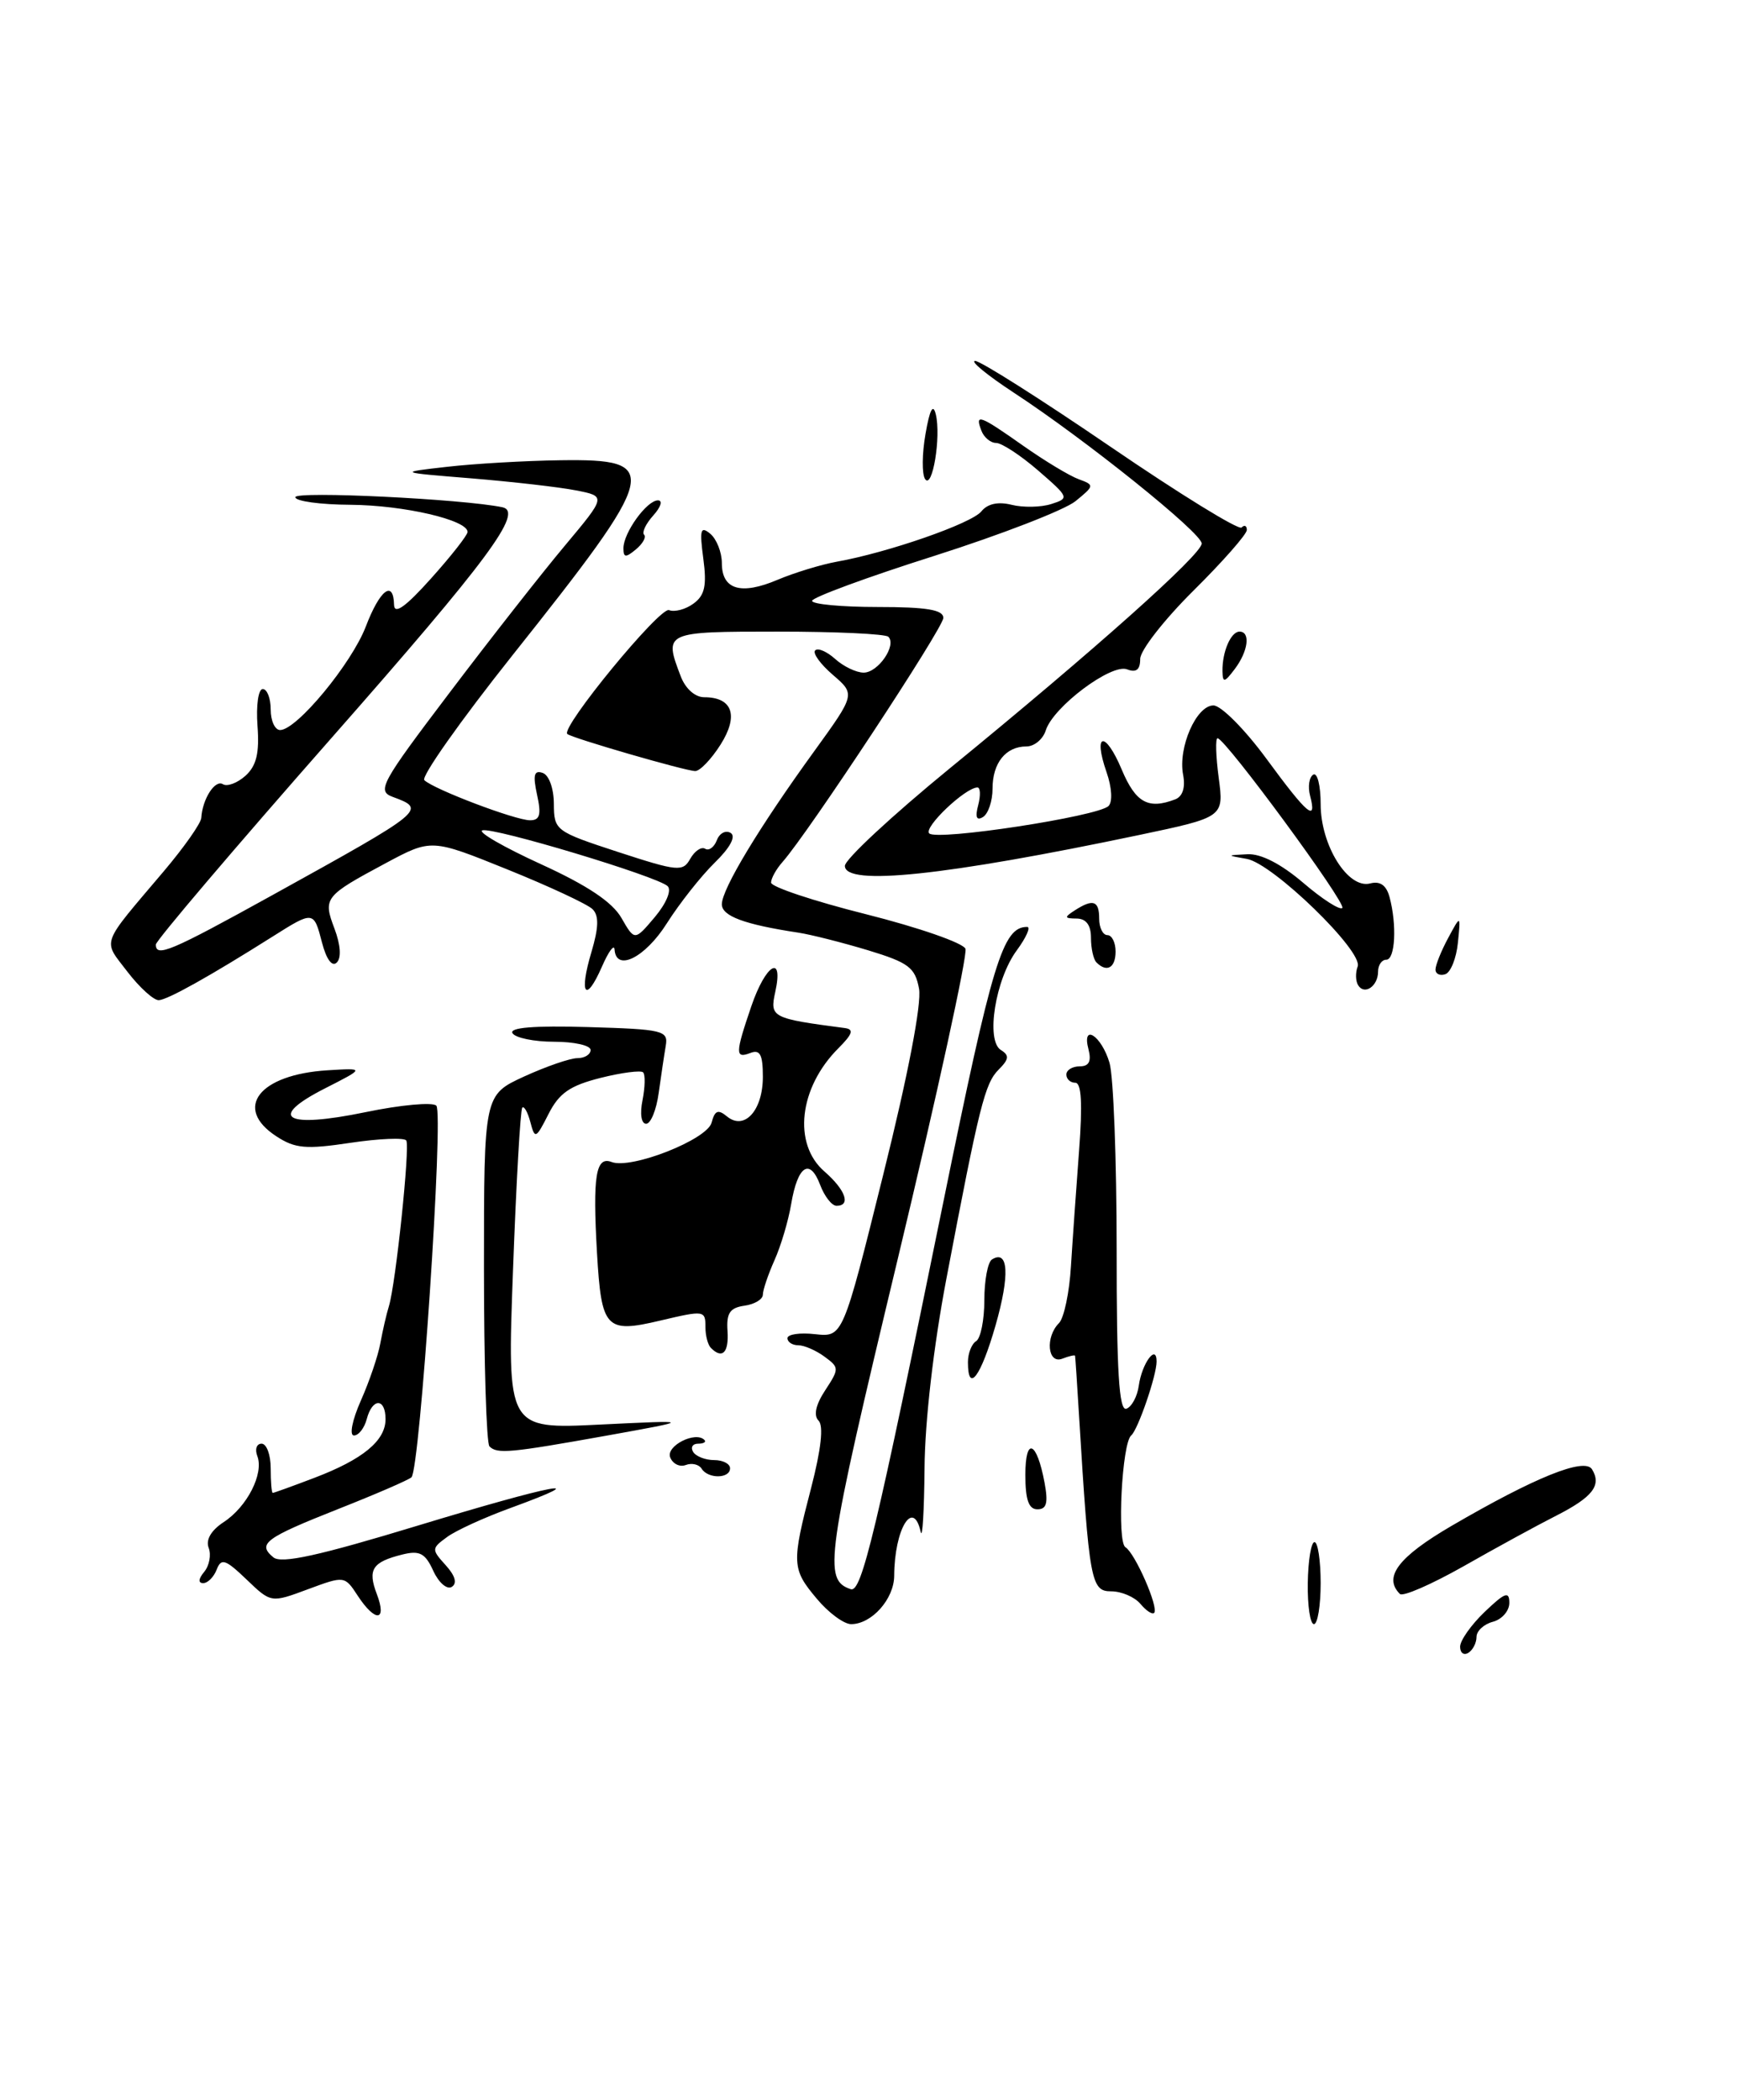 <?xml version="1.0" encoding="UTF-8" standalone="no"?>
<!DOCTYPE svg PUBLIC "-//W3C//DTD SVG 1.1//EN" "http://www.w3.org/Graphics/SVG/1.1/DTD/svg11.dtd" >
<svg xmlns="http://www.w3.org/2000/svg" xmlns:xlink="http://www.w3.org/1999/xlink" version="1.1" viewBox="0 0 212 256">
 <g >
 <path fill="currentColor"
d=" M 189.71 184.78 C 194.17 182.51 195.28 181.07 194.08 179.12 C 193.17 177.65 187.11 180.10 176.94 186.03 C 170.47 189.81 168.60 192.27 170.66 194.32 C 171.02 194.68 174.50 193.16 178.41 190.95 C 182.31 188.73 187.40 185.95 189.71 184.78 Z  M 178.00 200.75 C 178.00 199.99 179.35 198.08 181.00 196.50 C 183.47 194.14 184.00 193.94 184.00 195.41 C 184.00 196.39 183.10 197.42 182.00 197.71 C 180.90 198.00 180.00 198.83 180.00 199.56 C 180.00 200.29 179.55 201.16 179.00 201.50 C 178.45 201.84 178.00 201.50 178.00 200.75 Z  M 99.59 194.92 C 96.52 191.27 96.48 190.62 98.90 181.33 C 100.10 176.68 100.42 173.82 99.79 173.19 C 99.16 172.56 99.44 171.25 100.60 169.49 C 102.33 166.85 102.32 166.71 100.50 165.38 C 99.47 164.62 98.03 164.00 97.31 164.00 C 96.59 164.00 96.00 163.61 96.00 163.14 C 96.00 162.66 97.52 162.44 99.37 162.65 C 102.75 163.02 102.75 163.02 107.66 143.26 C 110.70 131.06 112.37 122.37 112.04 120.54 C 111.56 117.95 110.79 117.36 105.83 115.85 C 102.71 114.91 98.89 113.94 97.33 113.70 C 90.73 112.70 88.00 111.68 88.00 110.24 C 88.00 108.39 92.55 100.84 99.27 91.57 C 104.28 84.64 104.28 84.64 101.53 82.27 C 100.01 80.96 99.04 79.62 99.38 79.29 C 99.71 78.95 100.81 79.43 101.82 80.34 C 102.83 81.25 104.39 82.00 105.29 82.00 C 107.05 82.00 109.34 78.67 108.30 77.63 C 107.95 77.28 101.89 77.00 94.83 77.00 C 80.98 77.00 80.92 77.03 82.98 82.43 C 83.55 83.95 84.73 85.00 85.85 85.00 C 89.31 85.00 90.08 87.25 87.84 90.78 C 86.72 92.55 85.33 94.00 84.76 94.00 C 83.59 94.00 69.69 89.97 69.16 89.48 C 68.33 88.70 80.44 73.96 81.56 74.38 C 82.24 74.65 83.59 74.29 84.55 73.58 C 85.92 72.58 86.18 71.39 85.74 68.10 C 85.27 64.56 85.40 64.09 86.59 65.07 C 87.36 65.72 88.00 67.33 88.00 68.65 C 88.00 71.89 90.33 72.58 94.80 70.68 C 96.84 69.82 100.08 68.83 102.00 68.48 C 108.24 67.37 118.47 63.81 119.64 62.34 C 120.39 61.41 121.68 61.13 123.32 61.54 C 124.72 61.89 126.89 61.85 128.15 61.45 C 130.39 60.74 130.34 60.64 126.56 57.36 C 124.42 55.51 122.11 54.00 121.44 54.00 C 120.77 54.00 119.95 53.33 119.64 52.50 C 118.82 50.37 119.40 50.58 124.75 54.35 C 127.36 56.19 130.40 58.02 131.50 58.42 C 133.44 59.13 133.43 59.21 131.11 61.10 C 129.79 62.17 122.03 65.18 113.86 67.78 C 105.69 70.37 99.00 72.84 99.00 73.25 C 99.00 73.66 102.60 74.00 107.00 74.00 C 112.98 74.00 115.00 74.34 115.00 75.33 C 115.00 76.55 98.55 101.52 95.40 105.08 C 94.63 105.95 94.00 107.08 94.00 107.60 C 94.00 108.12 99.22 109.86 105.60 111.46 C 111.99 113.07 117.43 114.96 117.70 115.67 C 117.97 116.38 114.25 133.44 109.42 153.58 C 100.69 190.00 100.32 192.61 103.72 193.74 C 105.04 194.18 106.79 186.86 115.01 146.50 C 120.99 117.15 122.25 113.00 125.22 113.00 C 125.68 113.00 125.11 114.28 123.96 115.85 C 121.34 119.39 120.15 126.86 122.02 128.01 C 123.07 128.66 123.01 129.13 121.75 130.39 C 120.06 132.08 119.39 134.78 115.37 155.91 C 113.81 164.11 112.75 173.27 112.71 179.00 C 112.66 184.22 112.46 187.71 112.24 186.75 C 111.33 182.63 109.04 186.41 109.01 192.10 C 109.00 194.93 106.27 198.00 103.76 198.00 C 102.89 198.00 101.01 196.62 99.59 194.92 Z  M 159.43 193.00 C 159.47 190.25 159.84 188.00 160.25 188.00 C 160.66 188.00 161.00 190.25 161.00 193.00 C 161.00 195.75 160.63 198.00 160.18 198.00 C 159.72 198.00 159.39 195.75 159.43 193.00 Z  M 43.62 194.55 C 42.02 192.10 42.00 192.09 37.53 193.75 C 33.04 195.42 33.04 195.42 30.05 192.55 C 27.48 190.09 26.97 189.92 26.42 191.34 C 26.07 192.25 25.33 193.00 24.77 193.00 C 24.14 193.00 24.19 192.47 24.89 191.63 C 25.52 190.87 25.77 189.55 25.44 188.70 C 25.06 187.72 25.74 186.56 27.27 185.56 C 30.13 183.69 32.19 179.65 31.37 177.51 C 31.05 176.68 31.28 176.00 31.89 176.00 C 32.50 176.00 33.00 177.35 33.00 179.00 C 33.00 180.65 33.11 182.00 33.25 182.00 C 33.39 182.00 35.66 181.18 38.31 180.17 C 44.23 177.92 47.00 175.64 47.00 173.01 C 47.00 170.41 45.39 170.40 44.71 173.00 C 44.42 174.10 43.72 175.00 43.15 175.00 C 42.57 175.00 42.93 173.14 43.99 170.75 C 45.03 168.41 46.10 165.26 46.37 163.74 C 46.65 162.22 47.11 160.20 47.41 159.24 C 48.24 156.56 50.00 139.80 49.53 139.04 C 49.30 138.67 46.24 138.80 42.73 139.32 C 37.28 140.14 35.97 140.02 33.68 138.52 C 28.41 135.08 31.58 131.00 39.92 130.48 C 44.50 130.20 44.50 130.20 39.63 132.68 C 32.51 136.30 34.75 137.61 44.58 135.58 C 48.86 134.69 52.74 134.34 53.19 134.79 C 54.11 135.71 51.20 179.15 50.16 180.10 C 49.80 180.43 45.78 182.17 41.24 183.96 C 32.28 187.51 31.34 188.21 33.33 189.86 C 34.30 190.66 38.87 189.66 50.99 185.97 C 67.45 180.97 72.99 179.91 62.26 183.83 C 59.07 184.99 55.58 186.58 54.50 187.38 C 52.60 188.77 52.59 188.89 54.33 190.81 C 55.50 192.10 55.76 193.03 55.07 193.46 C 54.49 193.82 53.47 192.93 52.82 191.50 C 51.84 189.35 51.16 188.99 49.06 189.51 C 45.39 190.42 44.79 191.33 45.94 194.34 C 47.21 197.68 45.76 197.81 43.62 194.55 Z  M 139.02 195.52 C 138.32 194.69 136.72 194.00 135.46 194.00 C 133.00 194.00 132.78 192.81 131.54 172.50 C 131.31 168.65 131.09 165.40 131.06 165.28 C 131.03 165.16 130.32 165.32 129.50 165.64 C 127.71 166.33 127.40 163.00 129.10 161.30 C 129.71 160.69 130.37 157.56 130.56 154.35 C 130.76 151.13 131.21 144.79 131.55 140.25 C 131.98 134.58 131.84 132.00 131.09 132.00 C 130.49 132.00 130.00 131.55 130.00 131.00 C 130.00 130.45 130.73 130.00 131.62 130.00 C 132.76 130.00 133.07 129.39 132.70 127.94 C 131.84 124.69 134.27 126.22 135.26 129.57 C 135.74 131.18 136.13 141.42 136.13 152.31 C 136.12 167.19 136.42 172.03 137.31 171.74 C 137.96 171.52 138.65 170.25 138.83 168.92 C 139.21 166.20 141.00 163.77 141.00 165.98 C 141.00 167.70 138.72 174.32 137.90 175.00 C 136.78 175.92 136.15 187.98 137.20 188.62 C 138.39 189.36 141.30 196.03 140.70 196.63 C 140.47 196.86 139.72 196.36 139.02 195.52 Z  M 125.00 179.80 C 125.00 175.10 126.39 175.66 127.34 180.75 C 127.80 183.22 127.60 184.00 126.47 184.00 C 125.41 184.00 125.00 182.84 125.00 179.80 Z  M 85.53 179.04 C 85.20 178.52 84.33 178.32 83.60 178.60 C 82.86 178.88 82.01 178.46 81.70 177.66 C 81.17 176.27 84.78 174.44 85.87 175.54 C 86.13 175.79 85.78 176.00 85.11 176.00 C 84.43 176.00 84.16 176.45 84.50 177.00 C 84.84 177.55 85.99 178.00 87.06 178.00 C 88.13 178.00 89.00 178.45 89.00 179.00 C 89.00 180.28 86.31 180.31 85.53 179.04 Z  M 59.67 176.33 C 59.30 175.97 59.00 166.18 59.00 154.58 C 59.00 133.49 59.00 133.49 63.89 131.24 C 66.58 130.01 69.51 129.00 70.39 129.00 C 71.28 129.00 72.00 128.55 72.00 128.00 C 72.00 127.45 70.00 127.00 67.56 127.00 C 65.12 127.00 62.83 126.53 62.48 125.96 C 62.05 125.27 65.07 125.02 71.67 125.21 C 80.87 125.48 81.48 125.63 81.16 127.50 C 80.97 128.60 80.59 131.19 80.30 133.25 C 80.02 135.31 79.33 137.00 78.77 137.00 C 78.18 137.00 77.99 135.79 78.33 134.12 C 78.64 132.53 78.68 131.01 78.40 130.73 C 78.13 130.46 75.78 130.76 73.20 131.41 C 69.48 132.35 68.16 133.26 66.87 135.81 C 65.33 138.84 65.21 138.90 64.66 136.81 C 64.34 135.59 63.89 134.79 63.67 135.04 C 63.44 135.29 62.93 144.21 62.54 154.87 C 61.82 174.23 61.82 174.23 73.16 173.67 C 84.50 173.12 84.50 173.12 74.00 175.01 C 62.16 177.13 60.61 177.28 59.67 176.33 Z  M 118.00 166.06 C 118.00 164.99 118.45 163.84 119.00 163.50 C 119.55 163.16 120.00 160.91 120.00 158.50 C 120.00 156.09 120.42 153.86 120.93 153.54 C 122.95 152.29 123.12 155.45 121.37 161.57 C 119.57 167.85 118.00 169.94 118.00 166.06 Z  M 86.67 164.33 C 86.30 163.97 86.00 162.84 86.00 161.83 C 86.00 159.74 85.89 159.72 80.50 160.99 C 73.84 162.57 73.32 162.00 72.78 152.75 C 72.24 143.36 72.63 140.92 74.56 141.66 C 76.95 142.58 86.21 138.93 86.75 136.86 C 87.14 135.37 87.54 135.21 88.62 136.10 C 90.75 137.86 93.00 135.38 93.00 131.27 C 93.00 128.58 92.66 127.92 91.50 128.36 C 89.61 129.09 89.62 128.46 91.59 122.68 C 93.35 117.52 95.55 116.21 94.51 120.94 C 93.83 124.03 94.08 124.16 102.99 125.33 C 104.13 125.48 103.94 126.06 102.20 127.80 C 97.40 132.60 96.63 139.45 100.50 142.81 C 103.08 145.06 103.77 147.00 101.98 147.00 C 101.41 147.00 100.51 145.85 99.98 144.44 C 98.72 141.12 97.24 142.10 96.45 146.79 C 96.11 148.83 95.19 151.92 94.41 153.65 C 93.64 155.38 93.00 157.27 93.00 157.83 C 93.00 158.40 91.99 159.01 90.75 159.18 C 88.98 159.43 88.54 160.09 88.69 162.25 C 88.87 164.90 88.06 165.73 86.67 164.33 Z  M 15.53 118.46 C 12.50 114.48 12.15 115.45 19.98 106.20 C 22.45 103.28 24.51 100.35 24.54 99.70 C 24.68 97.41 26.21 95.01 27.17 95.60 C 27.69 95.93 28.94 95.46 29.93 94.57 C 31.27 93.35 31.64 91.80 31.39 88.47 C 31.21 86.01 31.49 84.00 32.03 84.00 C 32.56 84.00 33.00 85.12 33.00 86.50 C 33.00 87.88 33.52 89.00 34.15 89.00 C 36.17 89.00 42.87 80.90 44.60 76.37 C 46.31 71.89 47.97 70.63 48.04 73.75 C 48.08 74.96 49.46 73.97 52.54 70.53 C 55.00 67.79 57.00 65.24 57.00 64.85 C 57.00 63.39 49.23 61.59 42.75 61.54 C 39.04 61.52 36.00 61.10 36.00 60.61 C 36.00 59.84 56.42 60.83 61.25 61.84 C 63.87 62.39 59.55 68.22 40.47 89.90 C 28.66 103.32 19.00 114.68 19.00 115.15 C 19.00 116.75 20.80 115.99 33.20 109.13 C 51.92 98.77 52.02 98.68 47.88 97.15 C 45.92 96.43 46.42 95.51 54.81 84.44 C 59.78 77.87 66.11 69.80 68.88 66.50 C 73.90 60.50 73.90 60.50 70.20 59.78 C 68.17 59.38 62.45 58.73 57.50 58.32 C 48.50 57.59 48.50 57.59 54.50 56.91 C 57.80 56.53 64.00 56.17 68.28 56.11 C 80.77 55.93 80.43 57.31 62.44 79.93 C 56.13 87.87 51.31 94.70 51.73 95.11 C 52.87 96.22 62.83 100.00 64.62 100.00 C 65.82 100.00 66.01 99.32 65.47 96.88 C 64.95 94.49 65.11 93.87 66.14 94.22 C 66.92 94.47 67.51 96.10 67.52 97.99 C 67.54 101.25 67.70 101.36 75.36 103.87 C 82.66 106.25 83.25 106.30 84.15 104.69 C 84.69 103.74 85.50 103.19 85.96 103.47 C 86.42 103.76 87.06 103.29 87.39 102.43 C 87.72 101.57 88.47 101.18 89.07 101.54 C 89.75 101.96 89.02 103.33 87.12 105.18 C 85.45 106.82 82.83 110.14 81.29 112.57 C 78.65 116.75 75.10 118.52 74.92 115.75 C 74.87 115.06 74.18 116.01 73.37 117.87 C 71.39 122.39 70.56 121.21 72.10 116.07 C 72.99 113.07 73.03 111.63 72.24 110.84 C 71.64 110.24 66.97 108.06 61.87 106.00 C 52.59 102.25 52.59 102.25 47.04 105.22 C 39.54 109.24 39.36 109.47 40.78 113.22 C 41.52 115.19 41.63 116.77 41.06 117.34 C 40.49 117.91 39.79 116.97 39.25 114.89 C 38.25 111.03 38.22 111.03 33.23 114.18 C 25.58 119.01 20.46 121.87 19.37 121.93 C 18.75 121.97 17.02 120.40 15.53 118.46 Z  M 81.39 108.03 C 80.12 106.83 60.09 100.80 58.80 101.23 C 58.20 101.43 61.42 103.28 65.94 105.35 C 71.61 107.94 74.65 109.97 75.76 111.91 C 77.37 114.71 77.37 114.71 79.83 111.80 C 81.23 110.13 81.90 108.52 81.39 108.03 Z  M 165.57 120.11 C 165.25 119.60 165.23 118.57 165.51 117.83 C 166.22 115.99 155.17 105.27 152.00 104.71 C 149.50 104.27 149.50 104.27 152.07 104.14 C 153.71 104.05 156.16 105.31 158.87 107.62 C 161.19 109.61 163.34 110.99 163.64 110.69 C 164.18 110.15 149.37 90.00 148.43 90.00 C 148.16 90.00 148.22 92.16 148.57 94.81 C 149.21 99.62 149.21 99.62 138.85 101.80 C 115.23 106.76 103.00 108.05 103.00 105.56 C 103.00 104.77 108.74 99.44 115.75 93.70 C 133.49 79.20 146.50 67.59 146.50 66.26 C 146.50 64.97 132.32 53.58 123.59 47.87 C 120.35 45.74 118.22 44.00 118.88 44.00 C 119.53 44.00 126.96 48.71 135.39 54.47 C 143.82 60.23 151.01 64.66 151.36 64.31 C 151.71 63.95 152.00 64.09 152.00 64.61 C 152.00 65.13 149.07 68.46 145.50 72.00 C 141.93 75.54 139.00 79.29 139.00 80.33 C 139.00 81.65 138.52 82.03 137.40 81.60 C 135.48 80.86 128.39 86.18 127.49 89.04 C 127.15 90.12 126.09 91.00 125.13 91.00 C 122.61 91.00 121.00 93.01 121.00 96.14 C 121.00 97.65 120.48 99.20 119.84 99.60 C 119.05 100.09 118.86 99.63 119.25 98.16 C 119.56 96.97 119.52 96.00 119.16 96.00 C 117.67 96.02 112.56 100.88 113.28 101.60 C 114.20 102.54 133.87 99.53 135.14 98.26 C 135.65 97.75 135.55 96.01 134.90 94.14 C 133.21 89.29 134.74 89.03 136.75 93.82 C 138.45 97.86 139.98 98.71 143.27 97.45 C 144.18 97.10 144.53 96.00 144.23 94.44 C 143.60 91.13 145.84 86.00 147.93 86.00 C 148.86 86.00 151.76 88.92 154.39 92.50 C 159.39 99.32 160.58 100.32 159.71 97.00 C 159.42 95.90 159.60 94.75 160.09 94.44 C 160.59 94.13 161.00 95.75 161.00 98.04 C 161.00 103.07 164.34 108.41 167.04 107.70 C 168.25 107.38 169.01 107.92 169.40 109.37 C 170.31 112.76 170.09 117.00 169.00 117.00 C 168.45 117.00 168.00 117.65 168.00 118.44 C 168.00 120.23 166.34 121.36 165.57 120.11 Z  M 175.00 118.20 C 175.00 117.66 175.69 115.94 176.54 114.36 C 178.08 111.50 178.08 111.50 177.73 114.94 C 177.54 116.83 176.85 118.55 176.19 118.77 C 175.54 118.99 175.00 118.73 175.00 118.20 Z  M 133.67 117.33 C 133.30 116.97 133.00 115.62 133.00 114.33 C 133.00 112.78 132.41 111.99 131.25 111.98 C 129.75 111.97 129.72 111.83 131.00 111.00 C 133.26 109.54 134.00 109.79 134.00 112.00 C 134.00 113.10 134.45 114.00 135.00 114.00 C 135.55 114.00 136.00 114.90 136.00 116.00 C 136.00 117.99 134.93 118.60 133.67 117.33 Z  M 149.03 81.83 C 148.99 79.48 150.05 77.00 151.11 77.00 C 152.47 77.00 152.17 79.39 150.53 81.56 C 149.27 83.23 149.06 83.27 149.03 81.83 Z  M 76.00 66.84 C 76.00 64.95 78.85 61.00 80.21 61.00 C 80.82 61.00 80.56 61.82 79.65 62.83 C 78.74 63.84 78.23 64.90 78.52 65.19 C 78.81 65.48 78.36 66.28 77.52 66.98 C 76.28 68.01 76.00 67.99 76.00 66.84 Z  M 112.77 58.39 C 112.38 57.78 112.40 55.31 112.83 52.89 C 113.34 49.93 113.75 49.15 114.08 50.50 C 114.75 53.23 113.66 59.77 112.77 58.39 Z "/>
</g>
</svg>